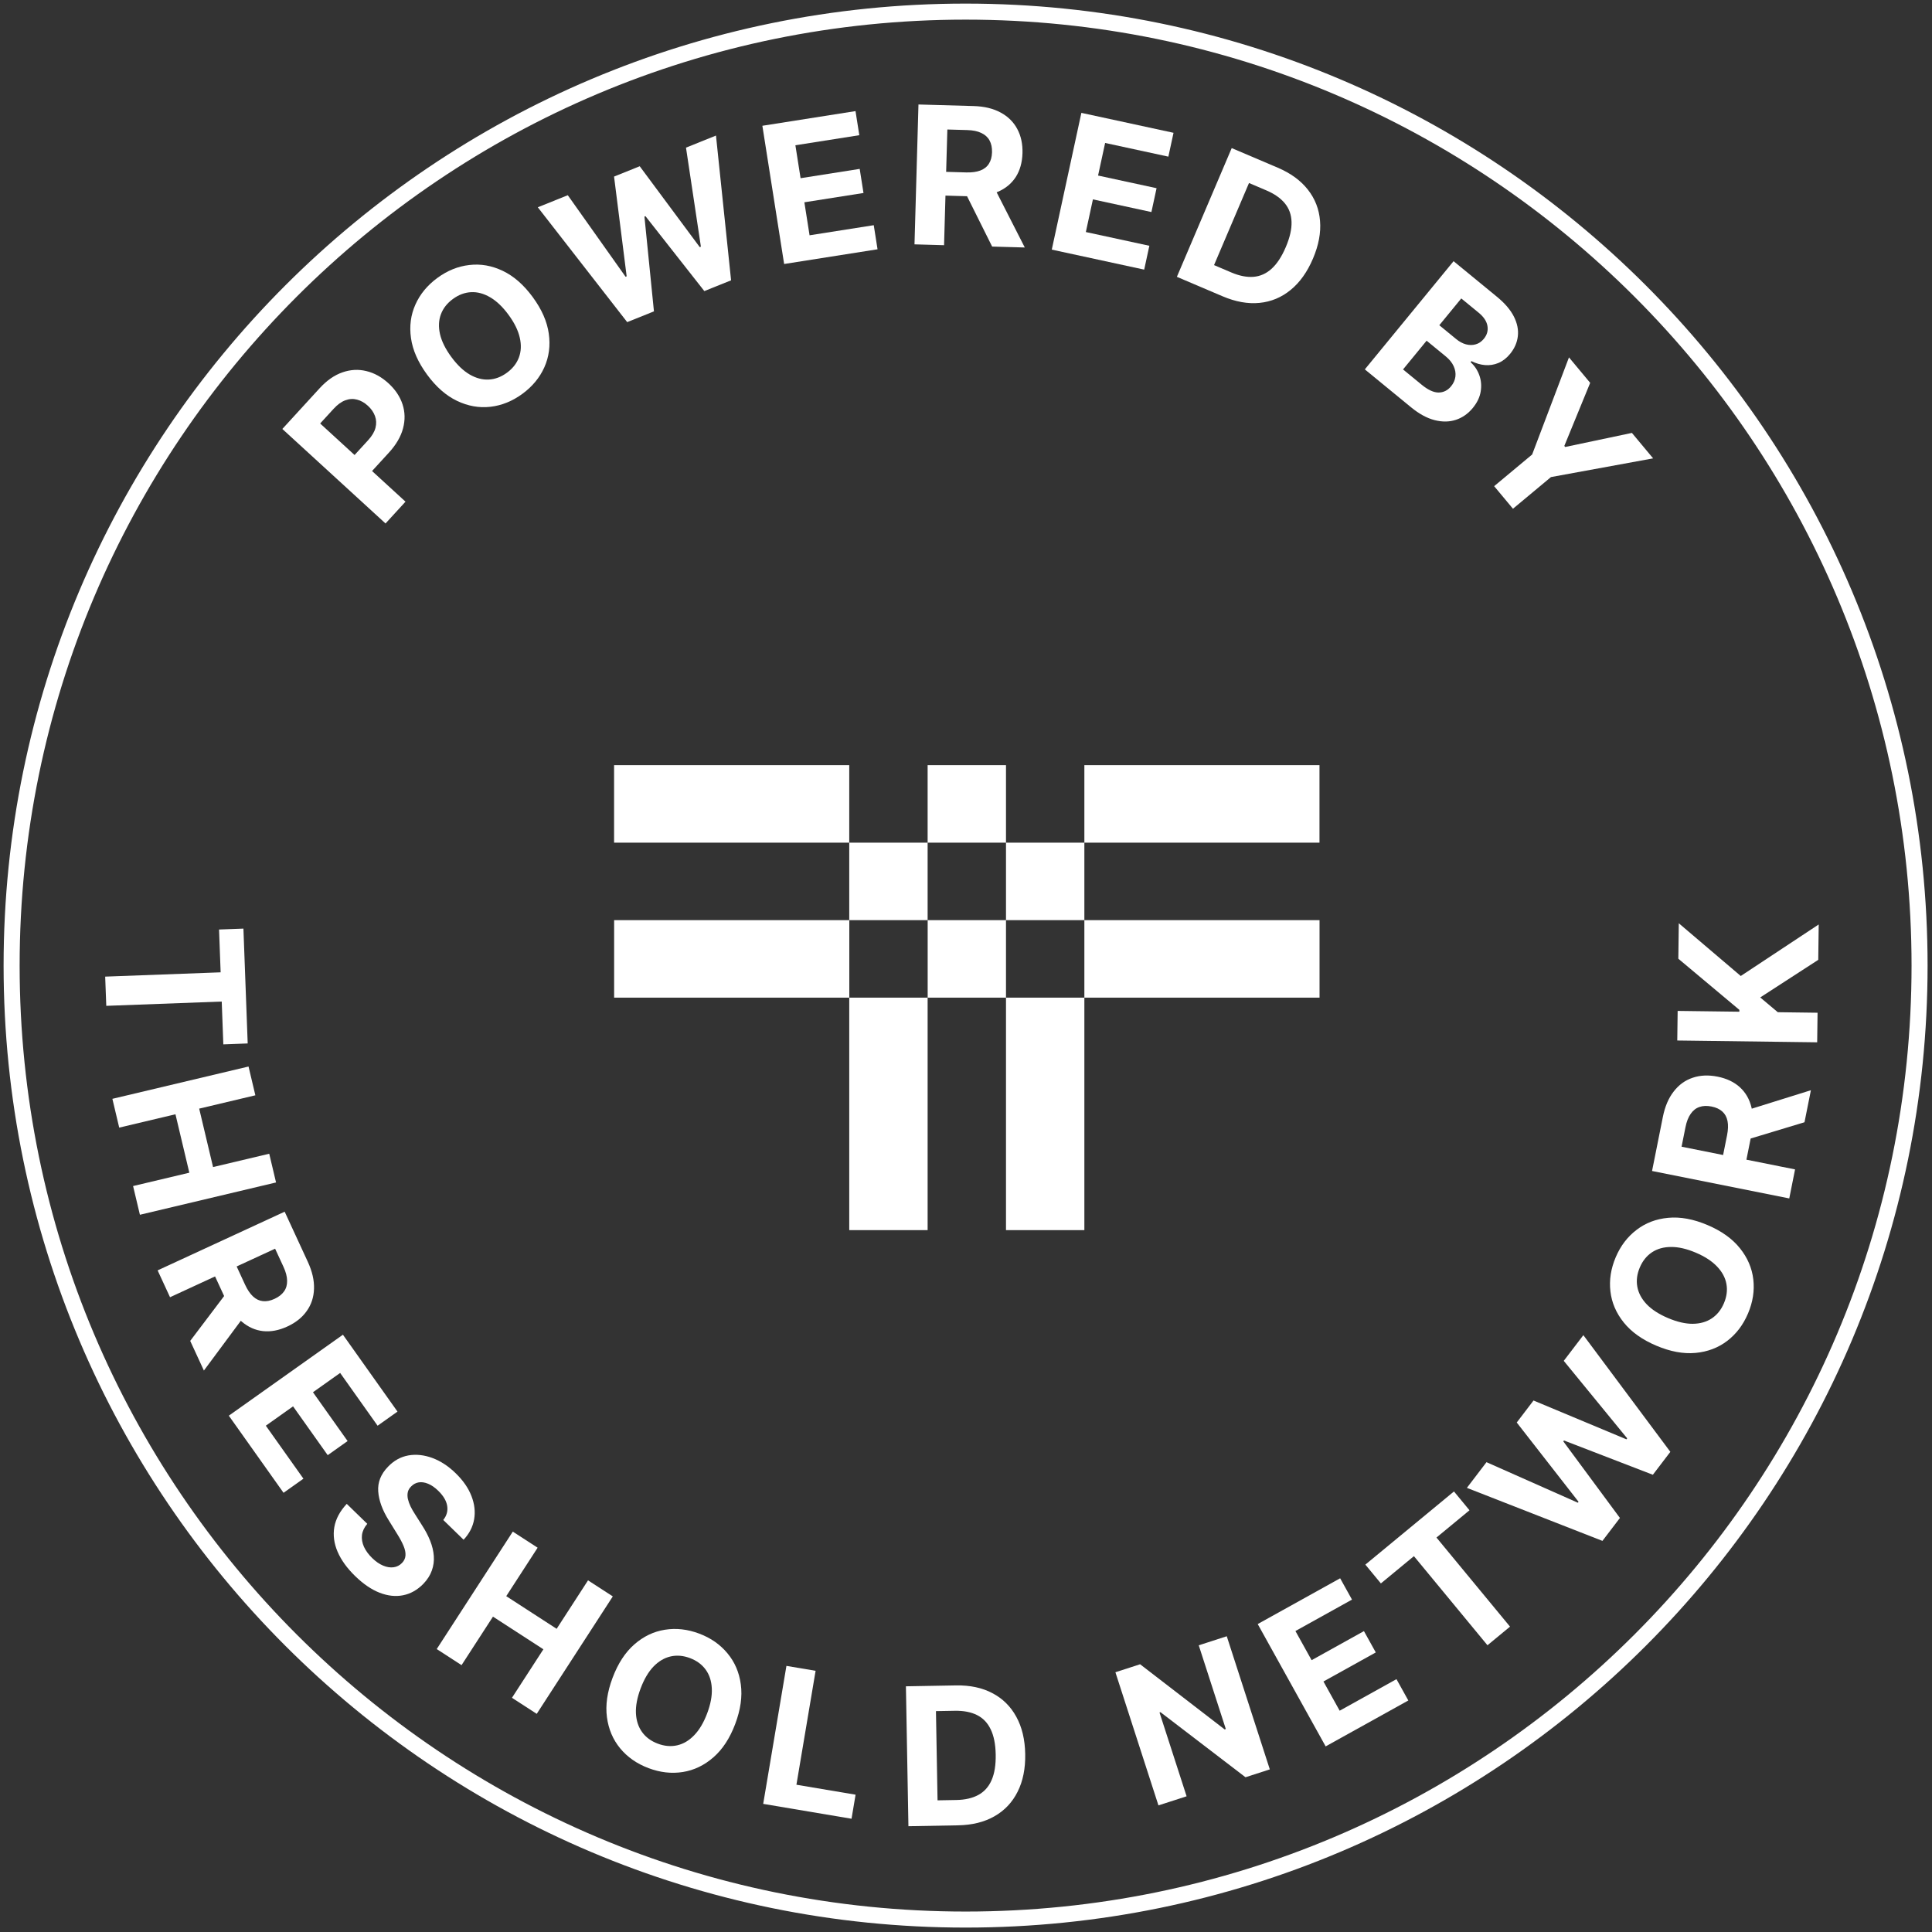 <svg width="50" height="50" viewBox="0 0 241 241" fill="none" xmlns="http://www.w3.org/2000/svg">
<rect x="0" y="0" width="241" height="241" fill="#333333" stroke="none"/>
<path d="M164.594 95.448H135.265V105.115H164.594V95.448ZM115.713 105.115H105.936V114.781H115.713V105.115ZM105.936 153.448H115.713V124.448H105.936V153.448ZM125.489 105.115V114.781H135.265V105.115H125.489ZM125.489 153.448H135.265V124.448H125.489V153.448ZM125.489 95.448H115.713V105.115H125.489V95.448ZM76.601 95.448V105.115H105.936V95.448H76.601ZM164.601 124.448V114.781H135.265V124.448H164.601ZM115.719 114.781V124.448H125.489V114.781H115.719ZM76.607 114.781V124.448H105.943V114.781H76.607Z" fill="white"/>
<path fill-rule="evenodd" clip-rule="evenodd" d="M120.449 238.449C185.618 238.449 238.449 185.618 238.449 120.449C238.449 55.279 185.618 2.449 120.449 2.449C55.279 2.449 2.449 55.279 2.449 120.449C2.449 185.618 55.279 238.449 120.449 238.449ZM120.449 240.449C186.723 240.449 240.449 186.723 240.449 120.449C240.449 54.174 186.723 0.449 120.449 0.449C54.175 0.449 0.449 54.174 0.449 120.449C0.449 186.723 54.175 240.449 120.449 240.449Z" fill="white"/>
<path d="M27.324 115.949L30.365 115.836L30.898 130.161L27.858 130.274L27.659 124.934L13.257 125.47L13.121 121.825L27.523 121.289L27.324 115.949Z" fill="white"/>
<path d="M14.019 137.069L31.002 133.039L31.854 136.629L24.847 138.292L26.577 145.581L33.584 143.918L34.434 147.501L17.452 151.531L16.601 147.949L23.617 146.284L21.887 138.995L14.871 140.66L14.019 137.069Z" fill="white"/>
<path d="M19.663 158.468L35.509 151.148L38.397 157.4C38.949 158.597 39.207 159.717 39.17 160.761C39.14 161.807 38.838 162.732 38.264 163.535C37.697 164.342 36.891 164.986 35.844 165.47C34.791 165.956 33.781 166.147 32.813 166.044C31.851 165.938 30.969 165.547 30.169 164.871C29.371 164.201 28.691 163.257 28.129 162.04L26.195 157.854L28.888 156.61L30.571 160.254C30.866 160.894 31.2 161.385 31.57 161.727C31.941 162.069 32.349 162.262 32.795 162.306C33.244 162.356 33.729 162.26 34.25 162.019C34.776 161.776 35.17 161.466 35.434 161.087C35.7 160.714 35.827 160.271 35.814 159.757C35.81 159.246 35.659 158.668 35.361 158.023L34.317 155.764L21.21 161.818L19.663 158.468ZM30.827 163.694L25.435 170.964L23.727 167.265L29.158 160.081L30.827 163.694Z" fill="white"/>
<path d="M28.543 176.594L42.777 166.493L49.584 176.084L47.102 177.845L42.431 171.263L39.04 173.67L43.36 179.758L40.879 181.519L36.558 175.431L33.16 177.843L37.85 184.453L35.369 186.213L28.543 176.594Z" fill="white"/>
<path d="M55.294 189.602C55.724 189.062 55.887 188.475 55.782 187.842C55.676 187.208 55.306 186.582 54.671 185.964C54.239 185.544 53.815 185.251 53.399 185.084C52.987 184.913 52.598 184.856 52.233 184.913C51.872 184.974 51.561 185.14 51.3 185.408C51.074 185.624 50.931 185.865 50.87 186.132C50.813 186.401 50.817 186.687 50.882 186.987C50.95 187.284 51.061 187.593 51.214 187.917C51.371 188.236 51.556 188.559 51.77 188.885L52.633 190.248C53.059 190.901 53.402 191.551 53.66 192.198C53.918 192.846 54.069 193.48 54.114 194.103C54.159 194.725 54.077 195.327 53.868 195.908C53.663 196.494 53.309 197.049 52.806 197.574C52.057 198.336 51.216 198.81 50.282 198.995C49.357 199.181 48.381 199.076 47.355 198.68C46.337 198.284 45.319 197.591 44.301 196.601C43.291 195.618 42.561 194.608 42.113 193.57C41.669 192.535 41.532 191.51 41.703 190.495C41.882 189.48 42.399 188.513 43.254 187.593L45.814 190.083C45.434 190.53 45.214 190.997 45.152 191.484C45.098 191.971 45.181 192.46 45.401 192.951C45.629 193.443 45.971 193.91 46.427 194.354C46.875 194.789 47.328 195.103 47.784 195.293C48.245 195.488 48.68 195.558 49.089 195.504C49.498 195.45 49.849 195.273 50.142 194.971C50.416 194.69 50.562 194.373 50.581 194.019C50.605 193.669 50.523 193.272 50.336 192.829C50.153 192.389 49.887 191.893 49.538 191.339L48.508 189.672C47.703 188.389 47.26 187.178 47.18 186.038C47.1 184.898 47.512 183.868 48.415 182.947C49.148 182.186 49.993 181.72 50.951 181.55C51.913 181.384 52.907 181.491 53.933 181.87C54.959 182.25 55.928 182.883 56.84 183.771C57.769 184.674 58.425 185.621 58.808 186.612C59.196 187.607 59.307 188.576 59.144 189.519C58.98 190.461 58.542 191.311 57.829 192.068L55.294 189.602Z" fill="white"/>
<path d="M54.478 205.706L63.967 191.056L67.065 193.063L63.149 199.107L69.437 203.18L73.352 197.135L76.442 199.137L66.953 213.787L63.863 211.785L67.783 205.734L61.495 201.661L57.575 207.712L54.478 205.706Z" fill="white"/>
<path d="M91.713 215.049C91.042 216.83 90.134 218.219 88.988 219.214C87.848 220.211 86.574 220.822 85.166 221.045C83.766 221.264 82.346 221.103 80.905 220.561C79.453 220.014 78.274 219.194 77.368 218.1C76.463 217.007 75.91 215.709 75.71 214.207C75.511 212.705 75.745 211.066 76.414 209.29C77.084 207.509 77.99 206.119 79.13 205.122C80.271 204.125 81.541 203.516 82.941 203.296C84.343 203.071 85.77 203.232 87.222 203.778C88.663 204.321 89.836 205.139 90.742 206.233C91.655 207.323 92.211 208.619 92.411 210.121C92.616 211.625 92.383 213.267 91.713 215.049ZM88.211 213.731C88.645 212.577 88.839 211.539 88.791 210.616C88.749 209.696 88.494 208.914 88.026 208.27C87.558 207.627 86.907 207.148 86.072 206.833C85.237 206.519 84.431 206.45 83.655 206.625C82.879 206.8 82.169 207.219 81.525 207.881C80.886 208.545 80.35 209.454 79.915 210.608C79.481 211.762 79.285 212.799 79.327 213.72C79.374 214.642 79.632 215.425 80.1 216.069C80.568 216.712 81.22 217.191 82.055 217.506C82.889 217.82 83.695 217.889 84.471 217.714C85.248 217.539 85.955 217.119 86.594 216.455C87.237 215.793 87.776 214.885 88.211 213.731Z" fill="white"/>
<path d="M95.202 225.017L98.1 207.805L101.739 208.417L99.347 222.629L106.726 223.872L106.221 226.872L95.202 225.017Z" fill="white"/>
<path d="M119.505 227.693L113.318 227.804L113.005 210.352L119.243 210.24C120.998 210.209 122.516 210.531 123.795 211.207C125.074 211.877 126.066 212.857 126.771 214.146C127.482 215.434 127.854 216.985 127.886 218.797C127.919 220.615 127.603 222.183 126.939 223.502C126.281 224.821 125.319 225.841 124.053 226.563C122.793 227.284 121.277 227.661 119.505 227.693ZM116.951 224.576L119.295 224.534C120.385 224.515 121.299 224.305 122.037 223.905C122.779 223.5 123.331 222.885 123.691 222.06C124.057 221.23 124.228 220.164 124.205 218.863C124.182 217.573 123.973 216.523 123.577 215.712C123.188 214.9 122.617 214.308 121.866 213.935C121.115 213.562 120.194 213.386 119.104 213.405L116.752 213.447L116.951 224.576Z" fill="white"/>
<path d="M153.028 204.107L158.398 220.715L155.365 221.696L144.76 213.579L144.638 213.618L148.018 224.071L144.506 225.206L139.137 208.598L142.218 207.602L152.764 215.729L152.91 215.682L149.533 205.237L153.028 204.107Z" fill="white"/>
<path d="M165.363 217.847L156.889 202.587L167.172 196.877L168.649 199.537L161.593 203.456L163.612 207.092L170.139 203.467L171.616 206.127L165.089 209.752L167.112 213.395L174.198 209.46L175.675 212.12L165.363 217.847Z" fill="white"/>
<path d="M172.253 197.519L170.316 195.173L181.37 186.046L183.307 188.393L179.186 191.795L188.362 202.909L185.549 205.231L176.374 194.117L172.253 197.519Z" fill="white"/>
<path d="M199.89 192.212L182.982 185.598L185.427 182.393L196.822 187.45L196.91 187.335L189.2 177.446L191.293 174.701L202.884 179.543L202.977 179.421L195.065 169.754L197.51 166.548L208.361 181.104L206.18 183.964L195.09 179.687L195.007 179.795L202.071 189.352L199.89 192.212Z" fill="white"/>
<path d="M212.99 152.811C214.742 153.554 216.092 154.519 217.039 155.705C217.989 156.885 218.546 158.183 218.711 159.598C218.873 161.006 218.654 162.419 218.052 163.837C217.447 165.265 216.579 166.409 215.449 167.269C214.319 168.129 212.999 168.627 211.491 168.765C209.982 168.903 208.354 168.601 206.607 167.86C204.855 167.117 203.504 166.155 202.554 164.975C201.604 163.794 201.048 162.5 200.886 161.092C200.719 159.682 200.938 158.263 201.544 156.835C202.145 155.417 203.011 154.278 204.141 153.419C205.268 152.551 206.586 152.049 208.095 151.911C209.606 151.768 211.237 152.068 212.99 152.811ZM211.529 156.256C210.394 155.774 209.364 155.538 208.441 155.548C207.519 155.552 206.728 155.775 206.065 156.216C205.403 156.657 204.898 157.288 204.549 158.109C204.201 158.931 204.098 159.733 204.242 160.515C204.385 161.298 204.774 162.025 205.409 162.696C206.047 163.361 206.933 163.934 208.068 164.416C209.203 164.897 210.231 165.136 211.153 165.132C212.076 165.122 212.869 164.897 213.531 164.456C214.194 164.014 214.699 163.383 215.047 162.562C215.396 161.741 215.498 160.939 215.355 160.156C215.212 159.373 214.822 158.649 214.184 157.984C213.549 157.313 212.664 156.737 211.529 156.256Z" fill="white"/>
<path d="M223.195 149.493L206.079 146.07L207.429 139.317C207.688 138.025 208.14 136.968 208.785 136.147C209.426 135.319 210.214 134.749 211.152 134.438C212.084 134.121 213.116 134.075 214.247 134.301C215.384 134.529 216.312 134.969 217.033 135.623C217.749 136.276 218.231 137.111 218.479 138.129C218.729 139.141 218.722 140.304 218.459 141.619L217.555 146.14L214.647 145.558L215.434 141.622C215.572 140.931 215.592 140.338 215.494 139.844C215.396 139.349 215.18 138.952 214.846 138.654C214.512 138.349 214.064 138.141 213.502 138.029C212.933 137.915 212.431 137.933 211.996 138.084C211.561 138.229 211.197 138.512 210.904 138.935C210.607 139.35 210.388 139.906 210.249 140.603L209.761 143.043L223.918 145.874L223.195 149.493ZM217.254 138.692L225.894 135.996L225.095 139.991L216.474 142.595L217.254 138.692Z" fill="white"/>
<path d="M226.677 130.019L209.224 129.793L209.272 126.103L216.968 126.202L216.971 125.972L209.357 119.592L209.414 115.169L217.145 121.747L226.868 115.318L226.811 119.733L219.573 124.421L221.765 126.264L226.725 126.329L226.677 130.019Z" fill="white"/>
<path d="M48.091 65.299L35.22 53.509L39.871 48.431C40.765 47.455 41.713 46.794 42.716 46.449C43.714 46.099 44.707 46.045 45.695 46.288C46.682 46.522 47.603 47.03 48.458 47.813C49.313 48.596 49.898 49.471 50.214 50.439C50.53 51.406 50.55 52.407 50.273 53.44C50.001 54.47 49.411 55.479 48.506 56.468L45.541 59.704L43.36 57.707L45.922 54.91C46.402 54.386 46.707 53.872 46.838 53.368C46.968 52.855 46.949 52.367 46.779 51.904C46.61 51.433 46.314 51.004 45.891 50.616C45.463 50.225 45.011 49.969 44.536 49.849C44.06 49.721 43.576 49.749 43.086 49.931C42.591 50.109 42.102 50.463 41.618 50.991L39.937 52.826L50.583 62.578L48.091 65.299Z" fill="white"/>
<path d="M66.455 37.061C67.581 38.596 68.248 40.115 68.456 41.618C68.668 43.119 68.483 44.519 67.901 45.82C67.32 47.112 66.409 48.214 65.168 49.125C63.917 50.042 62.586 50.582 61.175 50.743C59.764 50.904 58.375 50.658 57.008 50.005C55.641 49.352 54.397 48.26 53.274 46.73C52.148 45.195 51.479 43.678 51.267 42.178C51.054 40.678 51.238 39.281 51.819 37.988C52.397 36.691 53.311 35.584 54.562 34.666C55.803 33.755 57.129 33.219 58.54 33.058C59.952 32.889 61.342 33.131 62.709 33.784C64.08 34.434 65.329 35.526 66.455 37.061ZM63.438 39.274C62.709 38.28 61.945 37.551 61.146 37.087C60.352 36.619 59.558 36.406 58.763 36.446C57.968 36.486 57.211 36.77 56.492 37.298C55.773 37.826 55.275 38.462 54.997 39.209C54.72 39.954 54.683 40.778 54.886 41.679C55.093 42.577 55.562 43.523 56.291 44.517C57.02 45.511 57.782 46.242 58.576 46.709C59.374 47.174 60.171 47.386 60.966 47.345C61.761 47.305 62.518 47.021 63.237 46.493C63.956 45.965 64.454 45.328 64.732 44.583C65.009 43.837 65.044 43.015 64.836 42.117C64.633 41.216 64.167 40.268 63.438 39.274Z" fill="white"/>
<path d="M78.237 40.183L67.087 25.856L70.827 24.351L78.035 34.522L78.17 34.468L76.598 22.027L79.8 20.738L87.287 30.826L87.43 30.769L85.572 18.416L89.312 16.91L91.196 34.967L87.859 36.31L80.515 26.965L80.388 27.016L81.574 38.84L78.237 40.183Z" fill="white"/>
<path d="M97.814 32.931L95.099 15.689L106.718 13.859L107.191 16.865L99.218 18.12L99.865 22.229L107.24 21.068L107.713 24.073L100.338 25.234L100.986 29.351L108.993 28.091L109.466 31.096L97.814 32.931Z" fill="white"/>
<path d="M114.075 30.481L114.571 13.034L121.454 13.229C122.772 13.267 123.89 13.534 124.808 14.032C125.732 14.525 126.425 15.207 126.89 16.078C127.359 16.944 127.578 17.954 127.545 19.107C127.512 20.265 127.234 21.255 126.711 22.076C126.187 22.89 125.445 23.506 124.484 23.922C123.529 24.338 122.381 24.527 121.04 24.489L116.431 24.358L116.516 21.393L120.528 21.508C121.232 21.528 121.82 21.448 122.291 21.268C122.763 21.088 123.117 20.808 123.355 20.428C123.599 20.049 123.729 19.572 123.746 18.999C123.762 18.419 123.66 17.927 123.438 17.523C123.222 17.119 122.881 16.808 122.416 16.59C121.956 16.367 121.371 16.245 120.661 16.225L118.174 16.154L117.763 30.586L114.075 30.481ZM123.723 22.809L127.833 30.872L123.761 30.757L119.744 22.696L123.723 22.809Z" fill="white"/>
<path d="M131.2 31.138L134.892 14.078L146.387 16.566L145.744 19.54L137.855 17.833L136.975 21.898L144.272 23.477L143.629 26.451L136.332 24.871L135.45 28.945L143.372 30.659L142.728 33.633L131.2 31.138Z" fill="white"/>
<path d="M152.499 36.956L146.806 34.532L153.645 18.473L159.385 20.917C161 21.605 162.254 22.519 163.146 23.658C164.04 24.792 164.546 26.092 164.663 27.556C164.786 29.022 164.492 30.589 163.782 32.257C163.07 33.93 162.141 35.233 160.997 36.166C159.857 37.101 158.563 37.639 157.113 37.782C155.668 37.926 154.13 37.651 152.499 36.956ZM151.441 33.069L153.597 33.987C154.601 34.414 155.52 34.596 156.357 34.532C157.2 34.465 157.955 34.129 158.621 33.523C159.294 32.914 159.885 32.011 160.395 30.814C160.9 29.628 161.138 28.584 161.108 27.681C161.084 26.782 160.805 26.008 160.272 25.361C159.738 24.714 158.97 24.177 157.966 23.75L155.802 22.828L151.441 33.069Z" fill="white"/>
<path d="M170.251 46.077L181.32 32.581L186.723 37.013C187.716 37.827 188.423 38.654 188.845 39.492C189.267 40.331 189.431 41.148 189.336 41.945C189.245 42.737 188.922 43.471 188.367 44.148C187.934 44.675 187.449 45.052 186.91 45.279C186.375 45.501 185.818 45.589 185.24 45.541C184.67 45.492 184.107 45.328 183.55 45.048L183.442 45.179C183.938 45.623 184.3 46.162 184.529 46.798C184.761 47.437 184.82 48.114 184.705 48.827C184.593 49.537 184.266 50.223 183.721 50.887C183.134 51.603 182.432 52.096 181.615 52.367C180.806 52.636 179.923 52.651 178.967 52.41C178.01 52.169 177.027 51.635 176.017 50.806L170.251 46.077ZM175.017 46.084L177.343 47.992C178.139 48.644 178.843 48.968 179.456 48.964C180.073 48.956 180.59 48.697 181.008 48.187C181.315 47.814 181.495 47.411 181.549 46.977C181.603 46.544 181.53 46.109 181.329 45.673C181.133 45.24 180.806 44.836 180.35 44.462L177.957 42.499L175.017 46.084ZM179.541 40.569L181.656 42.304C182.047 42.624 182.45 42.841 182.865 42.953C183.288 43.065 183.692 43.066 184.076 42.955C184.465 42.848 184.806 42.616 185.098 42.26C185.498 41.773 185.647 41.237 185.545 40.654C185.447 40.074 185.082 39.525 184.449 39.006L182.281 37.228L179.541 40.569Z" fill="white"/>
<path d="M195.715 44.58L198.361 47.756L195.135 55.626L195.244 55.757L203.566 54.002L206.213 57.177L193.468 59.511L188.728 63.461L186.382 60.645L191.122 56.695L195.715 44.58Z" fill="white"/>
</svg>
